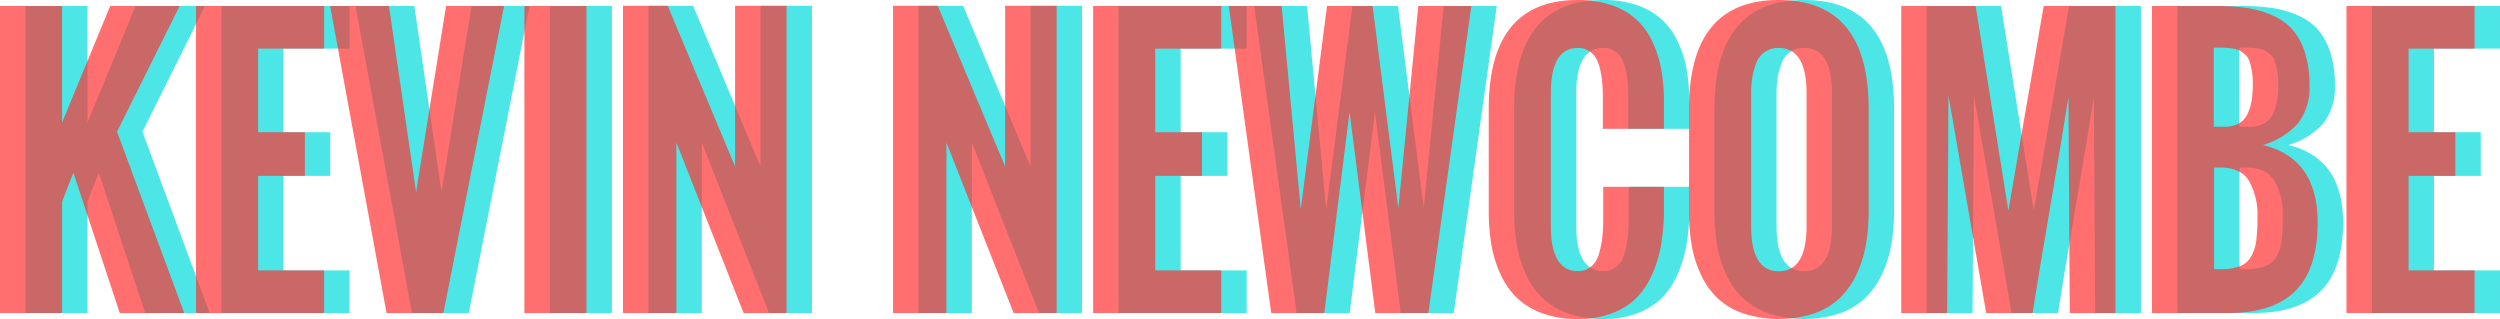 <svg id="logo-kn" data-name="Layer 1" xmlns="http://www.w3.org/2000/svg" width="393.565" height="50.22" viewBox="0 0 393.565 50.22"> <defs> <style>.cls-1{opacity: 0.7;}.cls-2{fill: #00dcdc;}.cls-3{fill: #ff3232;}.cls-4{fill: #7a7979;}</style> </defs> <g id="cyan" class="cls-1"> <path class="cls-2" d="M58.217,274.17V225.83h9.775v18.342L75.566,225.83h10.93L76.64,245.623,87.221,274.17H77.07l-7.305-22.102-1.772,4.565V274.17Z" transform="translate(-54.217 -224.89)"/> <path class="cls-2" d="M89.074,274.17V225.83h20.169v6.714H98.85v13.159h7.358v6.875H98.85v14.878h10.393V274.17Z" transform="translate(-54.217 -224.89)"/> <path class="cls-2" d="M119.072,274.17l-8.889-48.34h9.265l4.27,29.299,4.727-29.299h9.131l-9.56,48.34Z" transform="translate(-54.217 -224.89)"/> <path class="cls-2" d="M140.771,274.17V225.83h9.775v48.34Z" transform="translate(-54.217 -224.89)"/> <path class="cls-2" d="M156.293,274.17V225.803H163.33l10.608,25.298V225.803h8.11V274.17H175.28l-10.581-26.829V274.17Z" transform="translate(-54.217 -224.89)"/> <path class="cls-2" d="M198.806,274.17V225.803h7.036L216.45,251.101V225.803h8.11V274.17h-6.768l-10.581-26.829V274.17Z" transform="translate(-54.217 -224.89)"/> <path class="cls-2" d="M230.307,274.17V225.83h20.168v6.714H240.083v13.159h7.359v6.875h-7.359v14.878h10.393V274.17Z" transform="translate(-54.217 -224.89)"/> <path class="cls-2" d="M258.344,274.17l-6.686-48.34h8.324l3.008,32.012,4.137-32.012h7.17l4.055,31.824,3.143-31.824h8.352l-6.768,48.34h-8.352l-4.055-31.636L266.697,274.17Z" transform="translate(-54.217 -224.89)"/> <path class="cls-2" d="M292.584,258.03V242.024q0-17.134,14.019-17.134a16.052,16.052,0,0,1,5.25.792,10.622,10.622,0,0,1,6.419,5.626,16.978,16.978,0,0,1,1.45,4.431,28.998,28.998,0,0,1,.442,5.264v4.163h-9.613v-4.458q0-1.315-.055-2.27a17.315,17.315,0,0,0-.281-2.175,7.444,7.444,0,0,0-.618-1.987,3.557,3.557,0,0,0-1.154-1.303,3.124,3.124,0,0,0-1.84-.537q-4.244,0-4.243,7.144v20.867q0,7.117,4.243,7.117a3.179,3.179,0,0,0,2.122-.725,4.039,4.039,0,0,0,1.234-2.054,15.566,15.566,0,0,0,.511-2.606,28.029,28.029,0,0,0,.134-2.914v-4.968h9.56v4.082a33.906,33.906,0,0,1-.456,5.103,19.486,19.486,0,0,1-1.37,4.539,12.273,12.273,0,0,1-2.457,3.719,10.875,10.875,0,0,1-3.853,2.444,14.794,14.794,0,0,1-5.425.926,15.983,15.983,0,0,1-5.572-.9,11.324,11.324,0,0,1-4.002-2.417,12.233,12.233,0,0,1-2.591-3.732,18.507,18.507,0,0,1-1.438-4.66A32.093,32.093,0,0,1,292.584,258.03Z" transform="translate(-54.217 -224.89)"/> <path class="cls-2" d="M324.114,258.272V242.024q0-17.134,14.126-17.134,14.153,0,14.153,17.134V258.03a31.201,31.201,0,0,1-.43,5.358,18.406,18.406,0,0,1-1.464,4.659,12.592,12.592,0,0,1-2.632,3.746,11.231,11.231,0,0,1-4.042,2.431,18.097,18.097,0,0,1-11.146.014,11.371,11.371,0,0,1-4.027-2.363,12.148,12.148,0,0,1-2.619-3.652,18.086,18.086,0,0,1-1.477-4.606A29.963,29.963,0,0,1,324.114,258.272Zm18.504,2.202V239.58q0-7.143-4.378-7.144a3.713,3.713,0,0,0-2.229.658,3.805,3.805,0,0,0-1.342,1.799,11.369,11.369,0,0,0-.605,2.256,15.652,15.652,0,0,0-.175,2.431v20.894q0,7.117,4.351,7.117Q342.617,267.59,342.618,260.474Z" transform="translate(-54.217 -224.89)"/> <path class="cls-2" d="M357.522,274.17V225.83h11.709l5.156,32.227,5.56-32.227h11.306v48.34h-7.197l-.215-33.999q-.806,5.237-2.819,17t-2.819,17H370.897l-5.936-34.214-.215,34.214Z" transform="translate(-54.217 -224.89)"/> <path class="cls-2" d="M396.998,274.17V225.83h9.964a35.166,35.166,0,0,1,4.74.282,16.23,16.23,0,0,1,4.028,1.101,9.168,9.168,0,0,1,3.249,2.189,9.917,9.917,0,0,1,2.041,3.612,16.448,16.448,0,0,1,.766,5.304A9.127,9.127,0,0,1,420,244.28a11.852,11.852,0,0,1-5.545,3.438q8.619,2.095,8.62,12.192,0,7.278-3.491,10.769T408.922,274.17Zm9.723-29.326h1.664a4.566,4.566,0,0,0,2.256-.51,3.284,3.284,0,0,0,1.384-1.491,7.837,7.837,0,0,0,.657-2.108,16.311,16.311,0,0,0,.189-2.659,11.421,11.421,0,0,0-.175-2.122,10.585,10.585,0,0,0-.389-1.517,2.287,2.287,0,0,0-.726-1.02,5.472,5.472,0,0,0-.899-.618,3.635,3.635,0,0,0-1.182-.295q-.792-.095-1.275-.107t-1.504-.014Zm.053,22.424h.914a8.97,8.97,0,0,0,3.088-.443,3.377,3.377,0,0,0,1.799-1.518,6.826,6.826,0,0,0,.819-2.431,25.838,25.838,0,0,0,.202-3.639,10.959,10.959,0,0,0-1.33-5.881q-1.329-2.095-4.525-2.095h-.967Z" transform="translate(-54.217 -224.89)"/> <path class="cls-2" d="M427.614,274.17V225.83h20.169v6.714H437.389v13.159h7.359v6.875h-7.359v14.878h10.394V274.17Z" transform="translate(-54.217 -224.89)"/> </g> <g id="red" class="cls-1"> <path class="cls-3" d="M54.217,274.17V225.83h9.775v18.342L71.566,225.83h10.93L72.64,245.623,83.221,274.17H73.07l-7.305-22.102-1.772,4.565V274.17Z" transform="translate(-54.217 -224.89)"/> <path class="cls-3" d="M85.074,274.17V225.83h20.169v6.714H94.85v13.159h7.358v6.875H94.85v14.878h10.393V274.17Z" transform="translate(-54.217 -224.89)"/> <path class="cls-3" d="M115.072,274.17l-8.889-48.34h9.265l4.27,29.299,4.727-29.299h9.131l-9.56,48.34Z" transform="translate(-54.217 -224.89)"/> <path class="cls-3" d="M136.771,274.17V225.83h9.775v48.34Z" transform="translate(-54.217 -224.89)"/> <path class="cls-3" d="M152.293,274.17V225.803H159.33l10.608,25.298V225.803h8.11V274.17H171.28l-10.581-26.829V274.17Z" transform="translate(-54.217 -224.89)"/> <path class="cls-3" d="M194.806,274.17V225.803h7.036L212.45,251.101V225.803h8.11V274.17h-6.768l-10.581-26.829V274.17Z" transform="translate(-54.217 -224.89)"/> <path class="cls-3" d="M226.307,274.17V225.83h20.168v6.714H236.083v13.159h7.359v6.875h-7.359v14.878h10.393V274.17Z" transform="translate(-54.217 -224.89)"/> <path class="cls-3" d="M254.344,274.17l-6.686-48.34h8.324l3.008,32.012,4.137-32.012h7.17l4.055,31.824,3.143-31.824h8.352l-6.768,48.34h-8.352l-4.055-31.636L262.697,274.17Z" transform="translate(-54.217 -224.89)"/> <path class="cls-3" d="M288.584,258.03V242.024q0-17.134,14.019-17.134a16.052,16.052,0,0,1,5.25.792,10.622,10.622,0,0,1,6.419,5.626,16.978,16.978,0,0,1,1.45,4.431,28.998,28.998,0,0,1,.442,5.264v4.163h-9.613v-4.458q0-1.315-.055-2.27a17.315,17.315,0,0,0-.281-2.175,7.444,7.444,0,0,0-.618-1.987,3.557,3.557,0,0,0-1.154-1.303,3.124,3.124,0,0,0-1.84-.537q-4.244,0-4.243,7.144v20.867q0,7.117,4.243,7.117a3.179,3.179,0,0,0,2.122-.725,4.039,4.039,0,0,0,1.234-2.054,15.566,15.566,0,0,0,.511-2.606,28.029,28.029,0,0,0,.134-2.914v-4.968h9.56v4.082a33.906,33.906,0,0,1-.456,5.103,19.486,19.486,0,0,1-1.37,4.539,12.273,12.273,0,0,1-2.457,3.719,10.875,10.875,0,0,1-3.853,2.444,14.794,14.794,0,0,1-5.425.926,15.983,15.983,0,0,1-5.572-.9,11.324,11.324,0,0,1-4.002-2.417,12.233,12.233,0,0,1-2.591-3.732,18.507,18.507,0,0,1-1.438-4.66A32.093,32.093,0,0,1,288.584,258.03Z" transform="translate(-54.217 -224.89)"/> <path class="cls-3" d="M320.114,258.272V242.024q0-17.134,14.126-17.134,14.153,0,14.153,17.134V258.03a31.201,31.201,0,0,1-.43,5.358,18.406,18.406,0,0,1-1.464,4.659,12.592,12.592,0,0,1-2.632,3.746,11.231,11.231,0,0,1-4.042,2.431,18.097,18.097,0,0,1-11.146.014,11.371,11.371,0,0,1-4.027-2.363,12.148,12.148,0,0,1-2.619-3.652,18.086,18.086,0,0,1-1.477-4.606A29.963,29.963,0,0,1,320.114,258.272Zm18.504,2.202V239.58q0-7.143-4.378-7.144a3.713,3.713,0,0,0-2.229.658,3.805,3.805,0,0,0-1.342,1.799,11.369,11.369,0,0,0-.605,2.256,15.652,15.652,0,0,0-.175,2.431v20.894q0,7.117,4.351,7.117Q338.617,267.59,338.618,260.474Z" transform="translate(-54.217 -224.89)"/> <path class="cls-3" d="M353.522,274.17V225.83h11.709l5.156,32.227,5.56-32.227h11.306v48.34h-7.197l-.215-33.999q-.806,5.237-2.819,17t-2.819,17H366.897l-5.936-34.214-.215,34.214Z" transform="translate(-54.217 -224.89)"/> <path class="cls-3" d="M392.998,274.17V225.83h9.964a35.166,35.166,0,0,1,4.74.282,16.23,16.23,0,0,1,4.028,1.101,9.168,9.168,0,0,1,3.249,2.189,9.917,9.917,0,0,1,2.041,3.612,16.448,16.448,0,0,1,.766,5.304A9.127,9.127,0,0,1,416,244.28a11.852,11.852,0,0,1-5.545,3.438q8.619,2.095,8.62,12.192,0,7.278-3.491,10.769T404.922,274.17Zm9.723-29.326h1.664a4.566,4.566,0,0,0,2.256-.51,3.284,3.284,0,0,0,1.384-1.491,7.837,7.837,0,0,0,.657-2.108,16.311,16.311,0,0,0,.189-2.659,11.421,11.421,0,0,0-.175-2.122,10.585,10.585,0,0,0-.389-1.517,2.287,2.287,0,0,0-.726-1.02,5.472,5.472,0,0,0-.899-.618,3.635,3.635,0,0,0-1.182-.295q-.792-.095-1.275-.107t-1.504-.014Zm.053,22.424h.914a8.97,8.97,0,0,0,3.088-.443,3.377,3.377,0,0,0,1.799-1.518,6.826,6.826,0,0,0,.819-2.431,25.838,25.838,0,0,0,.202-3.639,10.959,10.959,0,0,0-1.33-5.881q-1.329-2.095-4.525-2.095h-.967Z" transform="translate(-54.217 -224.89)"/> <path class="cls-3" d="M423.614,274.17V225.83h20.169v6.714H433.389v13.159h7.359v6.875h-7.359v14.878h10.394V274.17Z" transform="translate(-54.217 -224.89)"/> </g></svg>